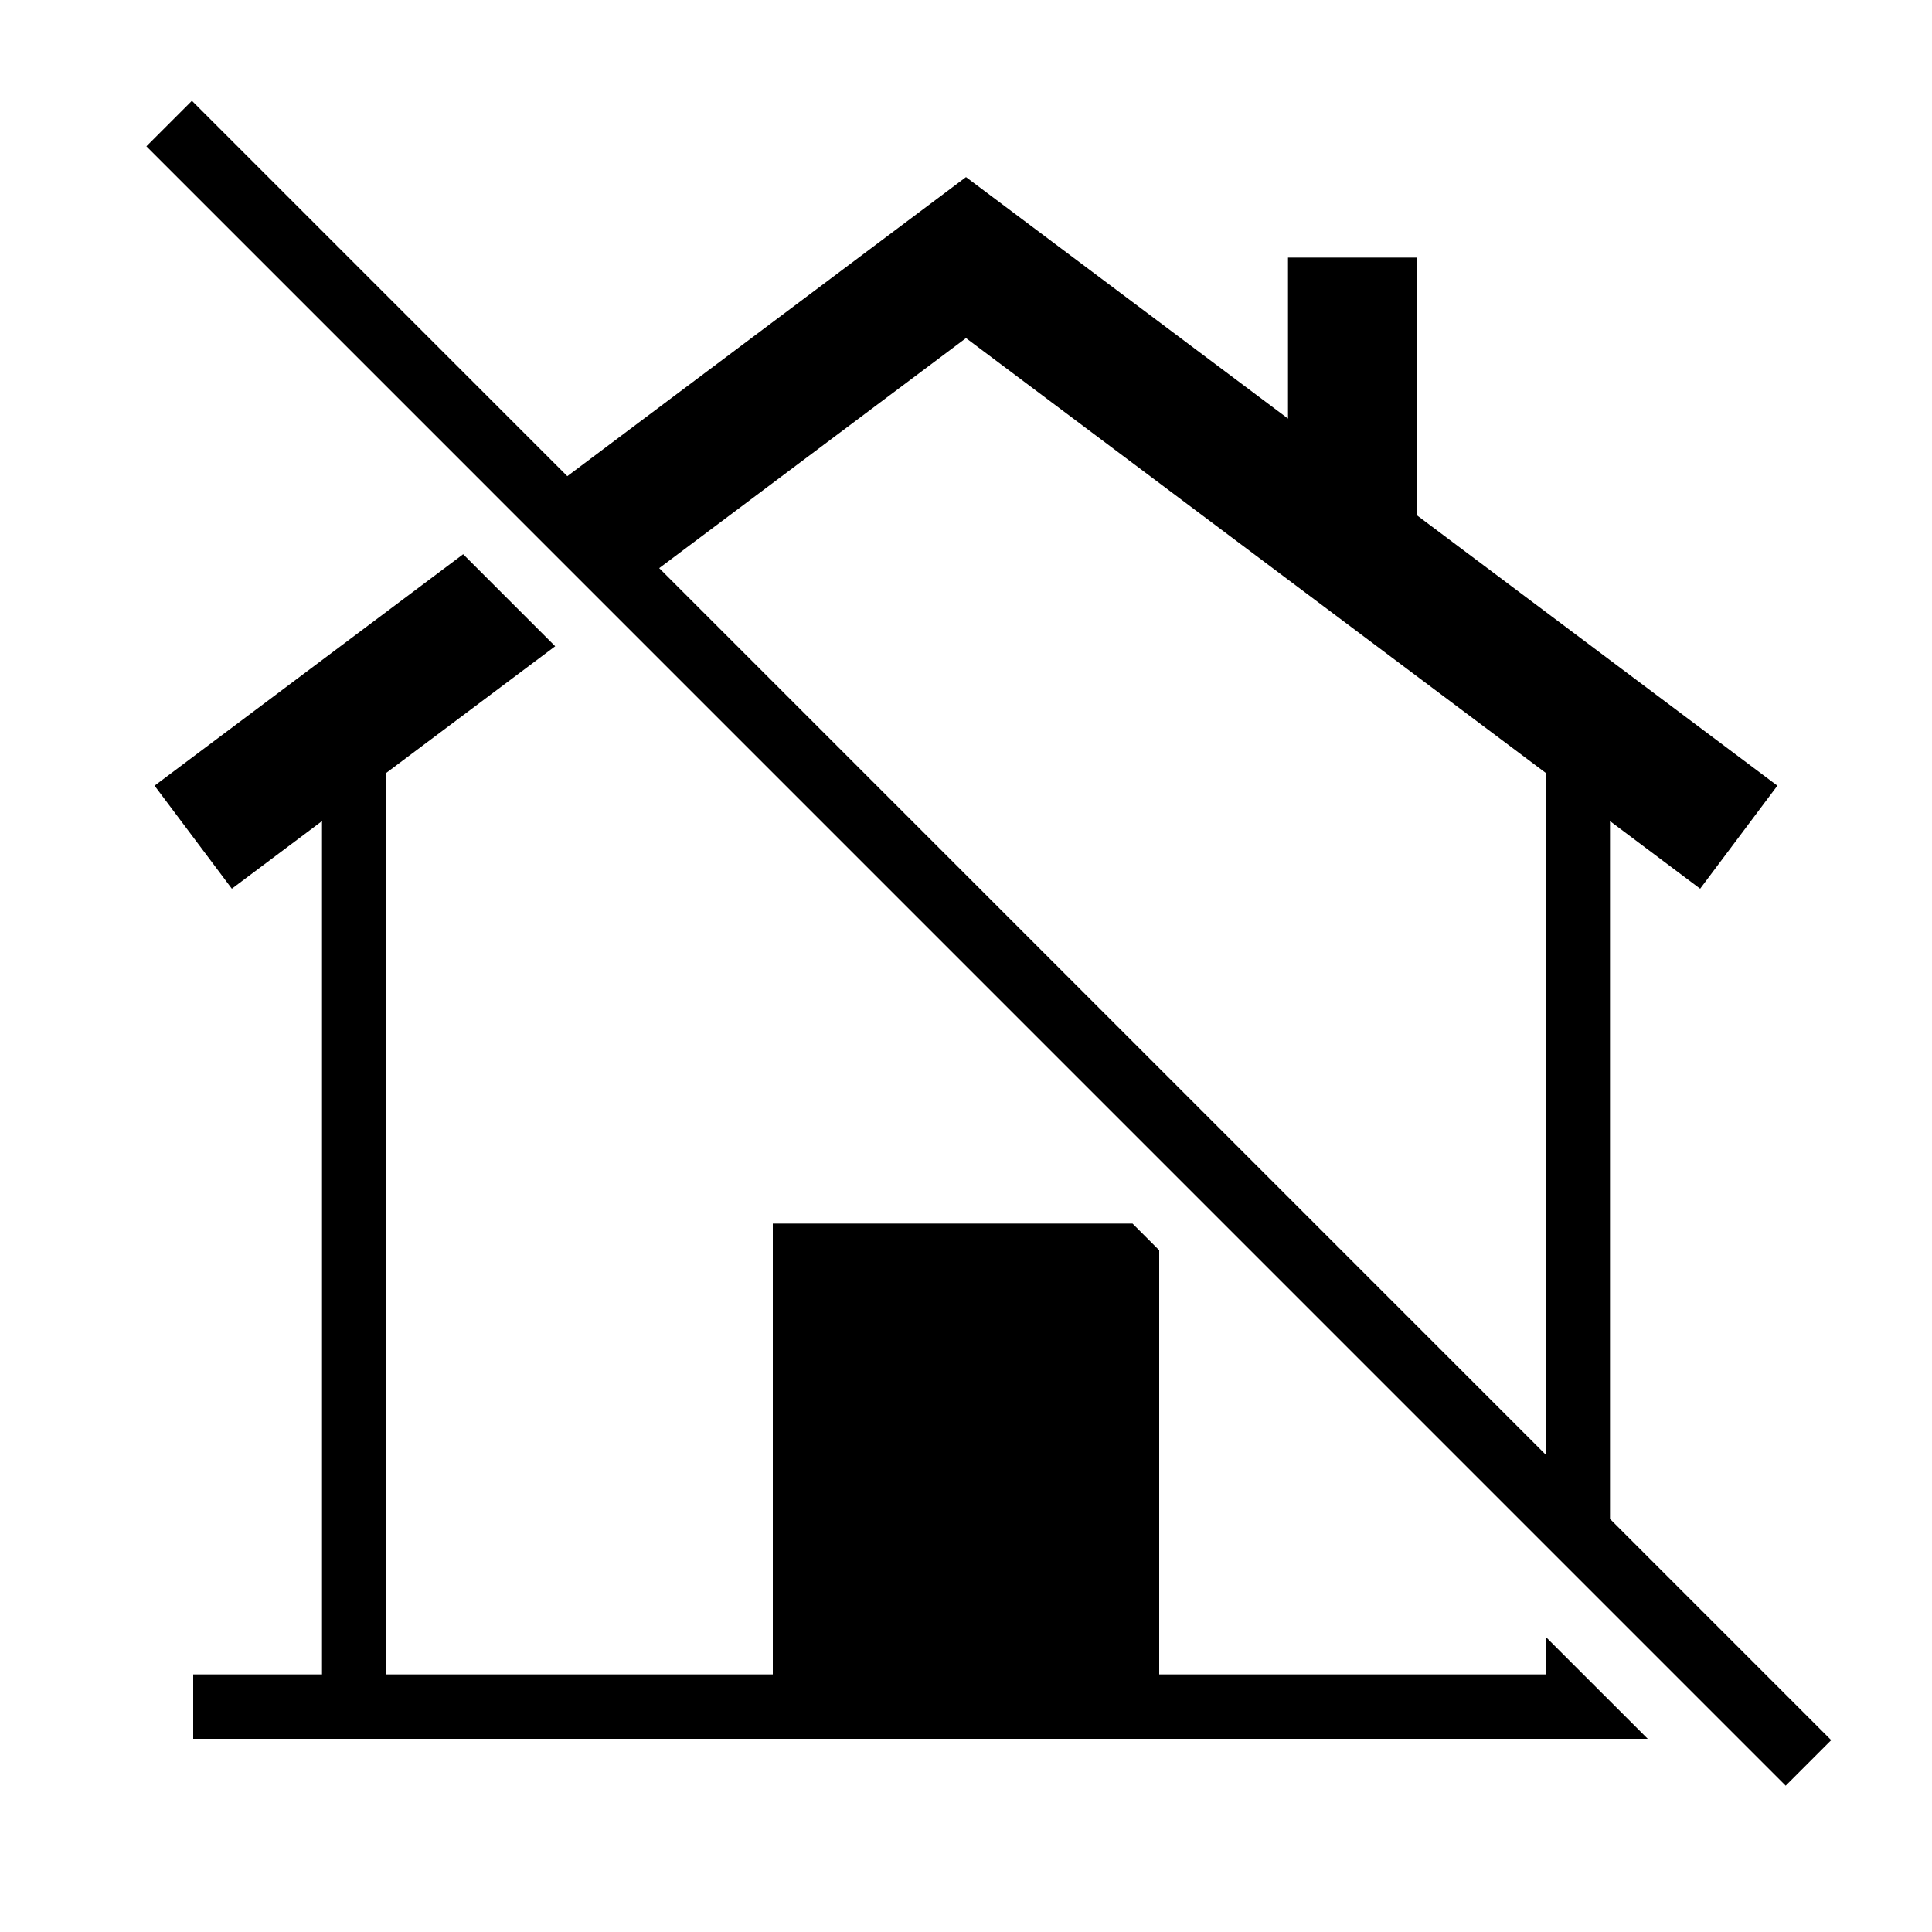<?xml version="1.0" encoding="iso-8859-1"?>
<!DOCTYPE svg PUBLIC "-//W3C//DTD SVG 1.1//EN" "http://www.w3.org/Graphics/SVG/1.1/DTD/svg11.dtd">
<svg version="1.1" xmlns="http://www.w3.org/2000/svg" xmlns:xlink="http://www.w3.org/1999/xlink" x="0px" y="0px" width="30" height="30" viewBox="0 0 30 30" xml:space="preserve">
    <g transform="translate(-330 -140)">
        <g xmlns="http://www.w3.org/2000/svg" xmlns:xlink="http://www.w3.org/1999/xlink" id="house-off-7">
		<polygon points="333,166 333,167 355.586,167 354,165.415 354,166 348,166 348,159.414 347.586,159 342,159 342,166 336,166     336,152 338.621,150.035 337.192,148.606 332.4,152.2 333.6,153.8 335,152.75 335,166   "/>
		<path d="M350,144v2.5l-5-3.75l-6.191,4.644l-5.829-5.829l-0.707,0.707l25.455,25.456l0.707-0.707L355,163.586V152.75l1.4,1.05    l1.199-1.6L352,148v-4H350z M354,152v10.586l-13.764-13.764L345,145.25L354,152z"/>
	</g>
	
    </g>
</svg>
